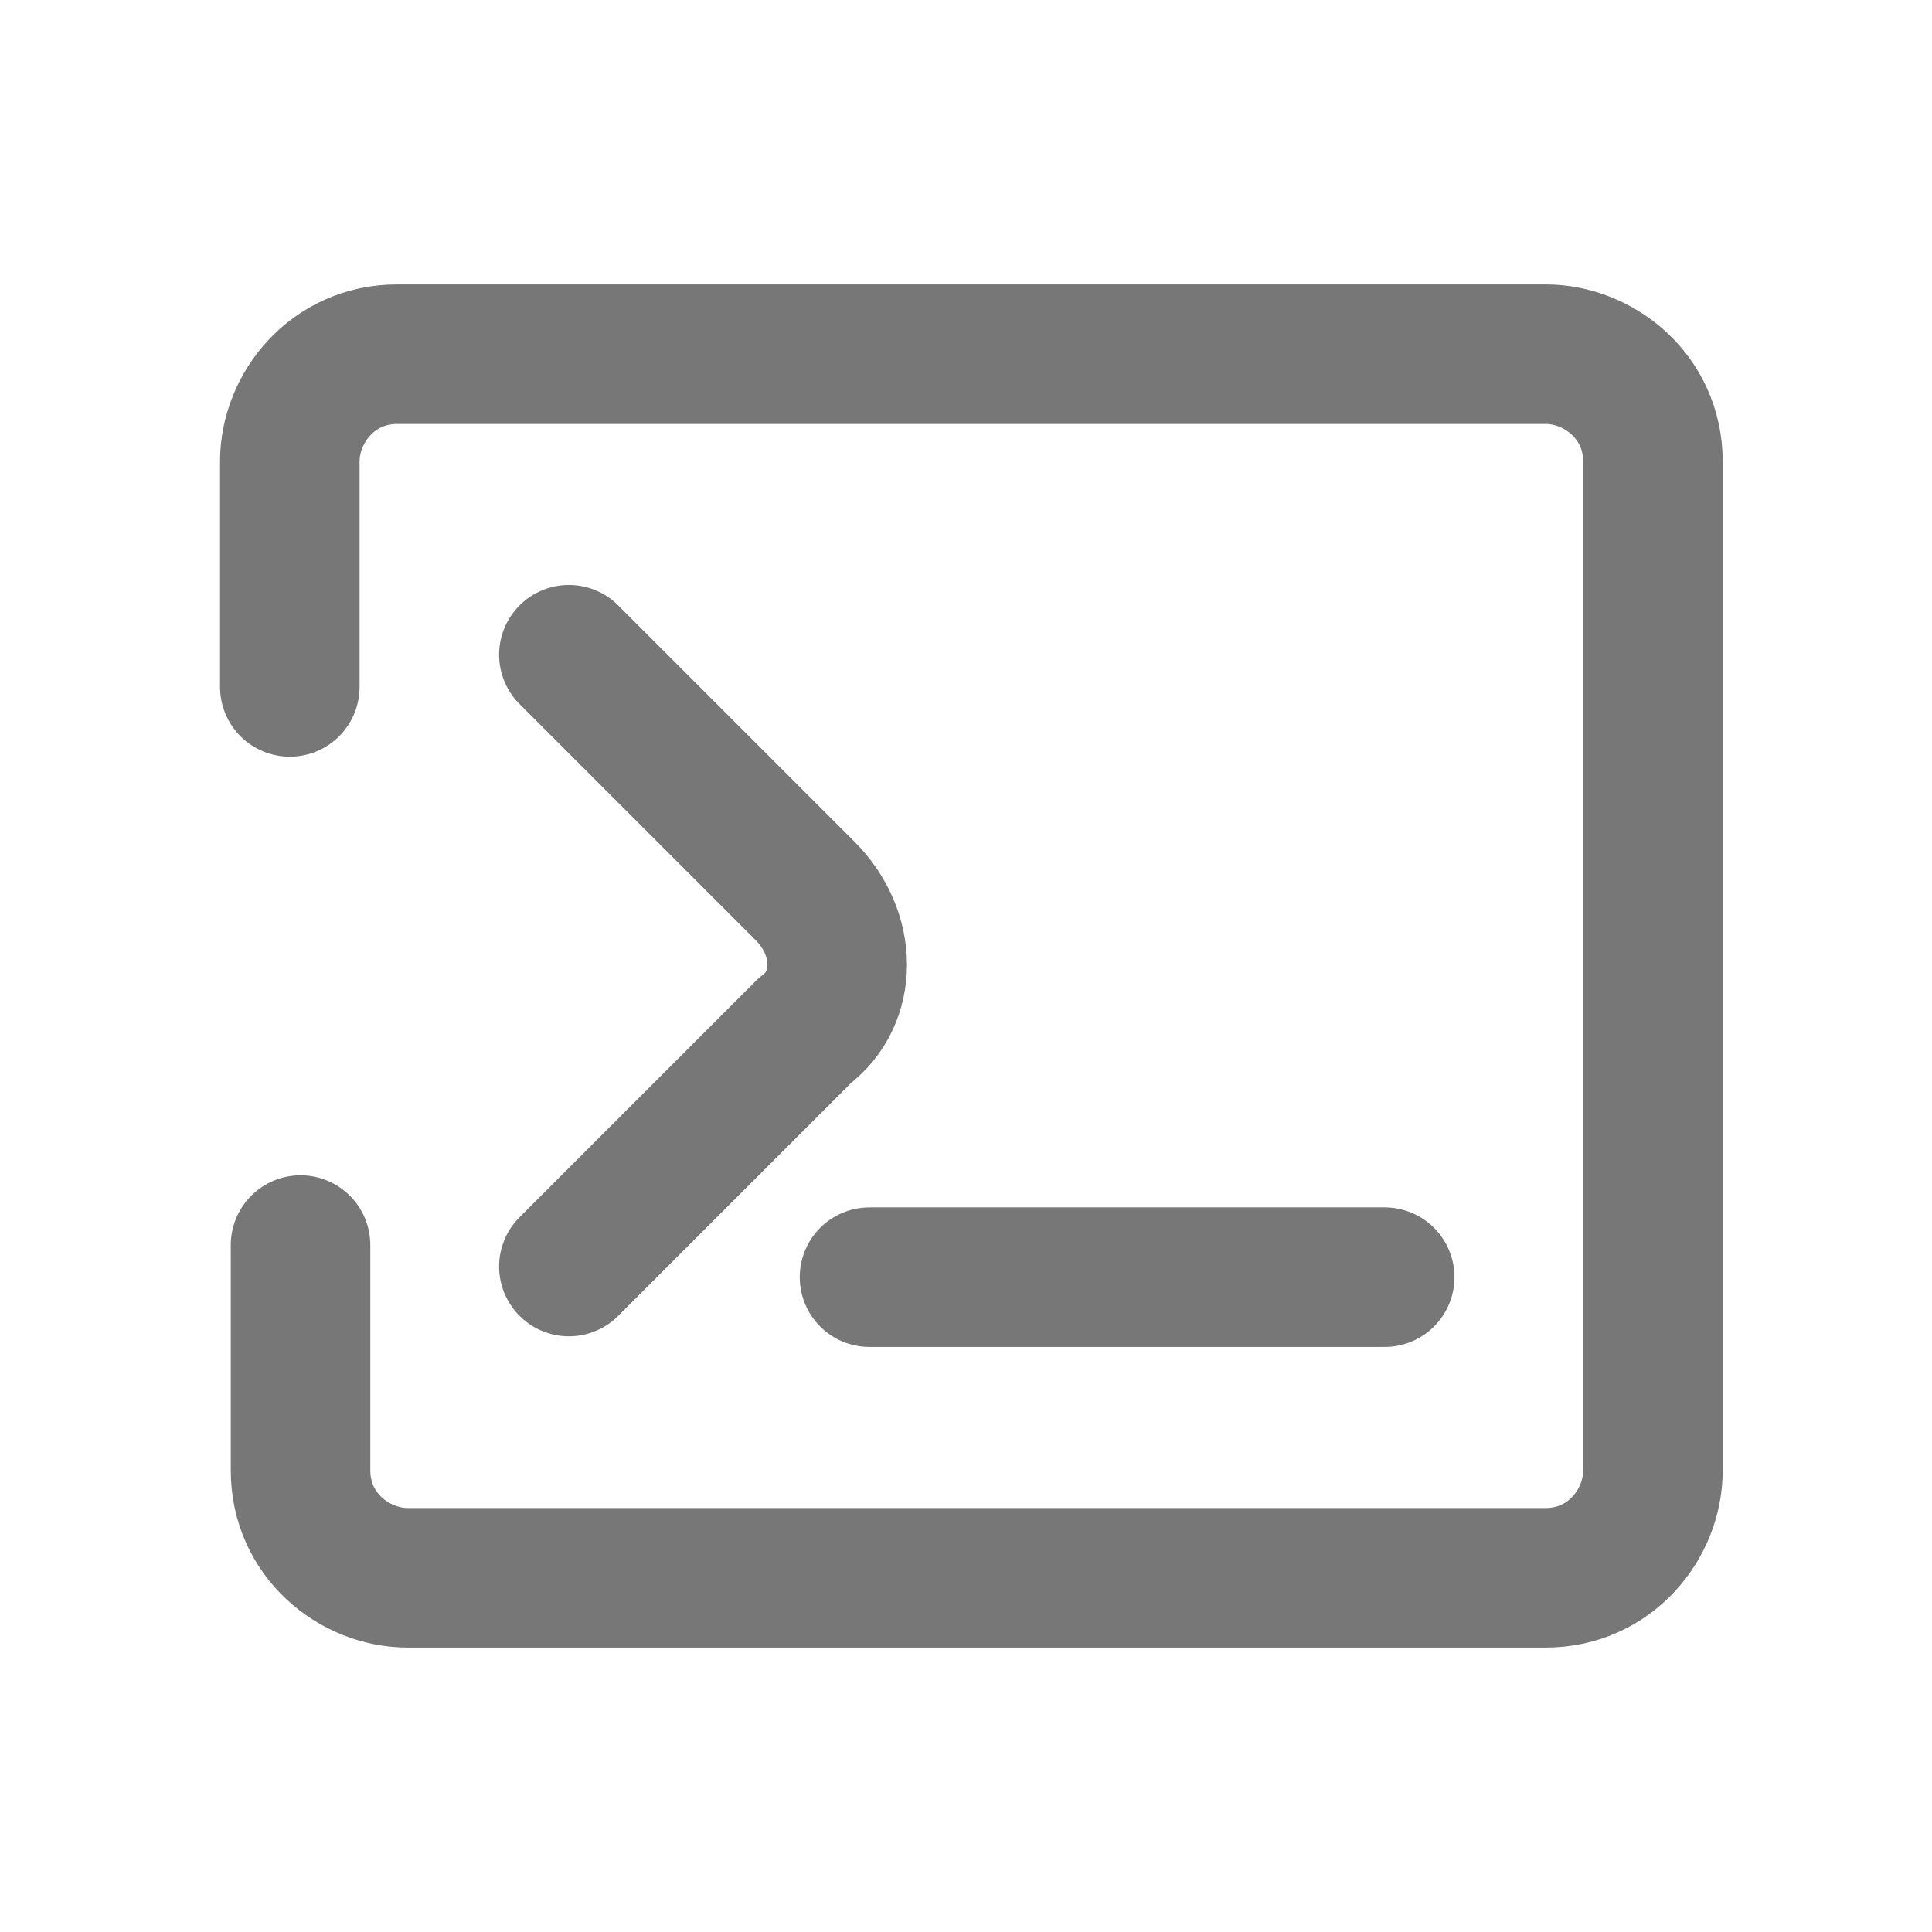 <svg width="18" height="18" viewBox="0 0 18 18" fill="none" xmlns="http://www.w3.org/2000/svg">
<path d="M2.8 11.6V13.7C2.8 14.3 3.3 14.7 3.8 14.7H14.4C15 14.7 15.4 14.2 15.4 13.7V4.3C15.4 3.7 14.9 3.3 14.4 3.3H3.7C3.1 3.3 2.7 3.8 2.7 4.3V6.4" stroke="#777777" stroke-width="1.3" stroke-linecap="round" stroke-linejoin="round"/>
<path d="M5.3 6.1L7.5 8.3C7.9 8.7 7.9 9.3 7.5 9.6L5.3 11.8" stroke="#777777" stroke-width="1.3" stroke-linecap="round" stroke-linejoin="round"/>
<path d="M8.101 11.899H12.901" stroke="#777777" stroke-width="1.3" stroke-linecap="round" stroke-linejoin="round"/>
</svg>
